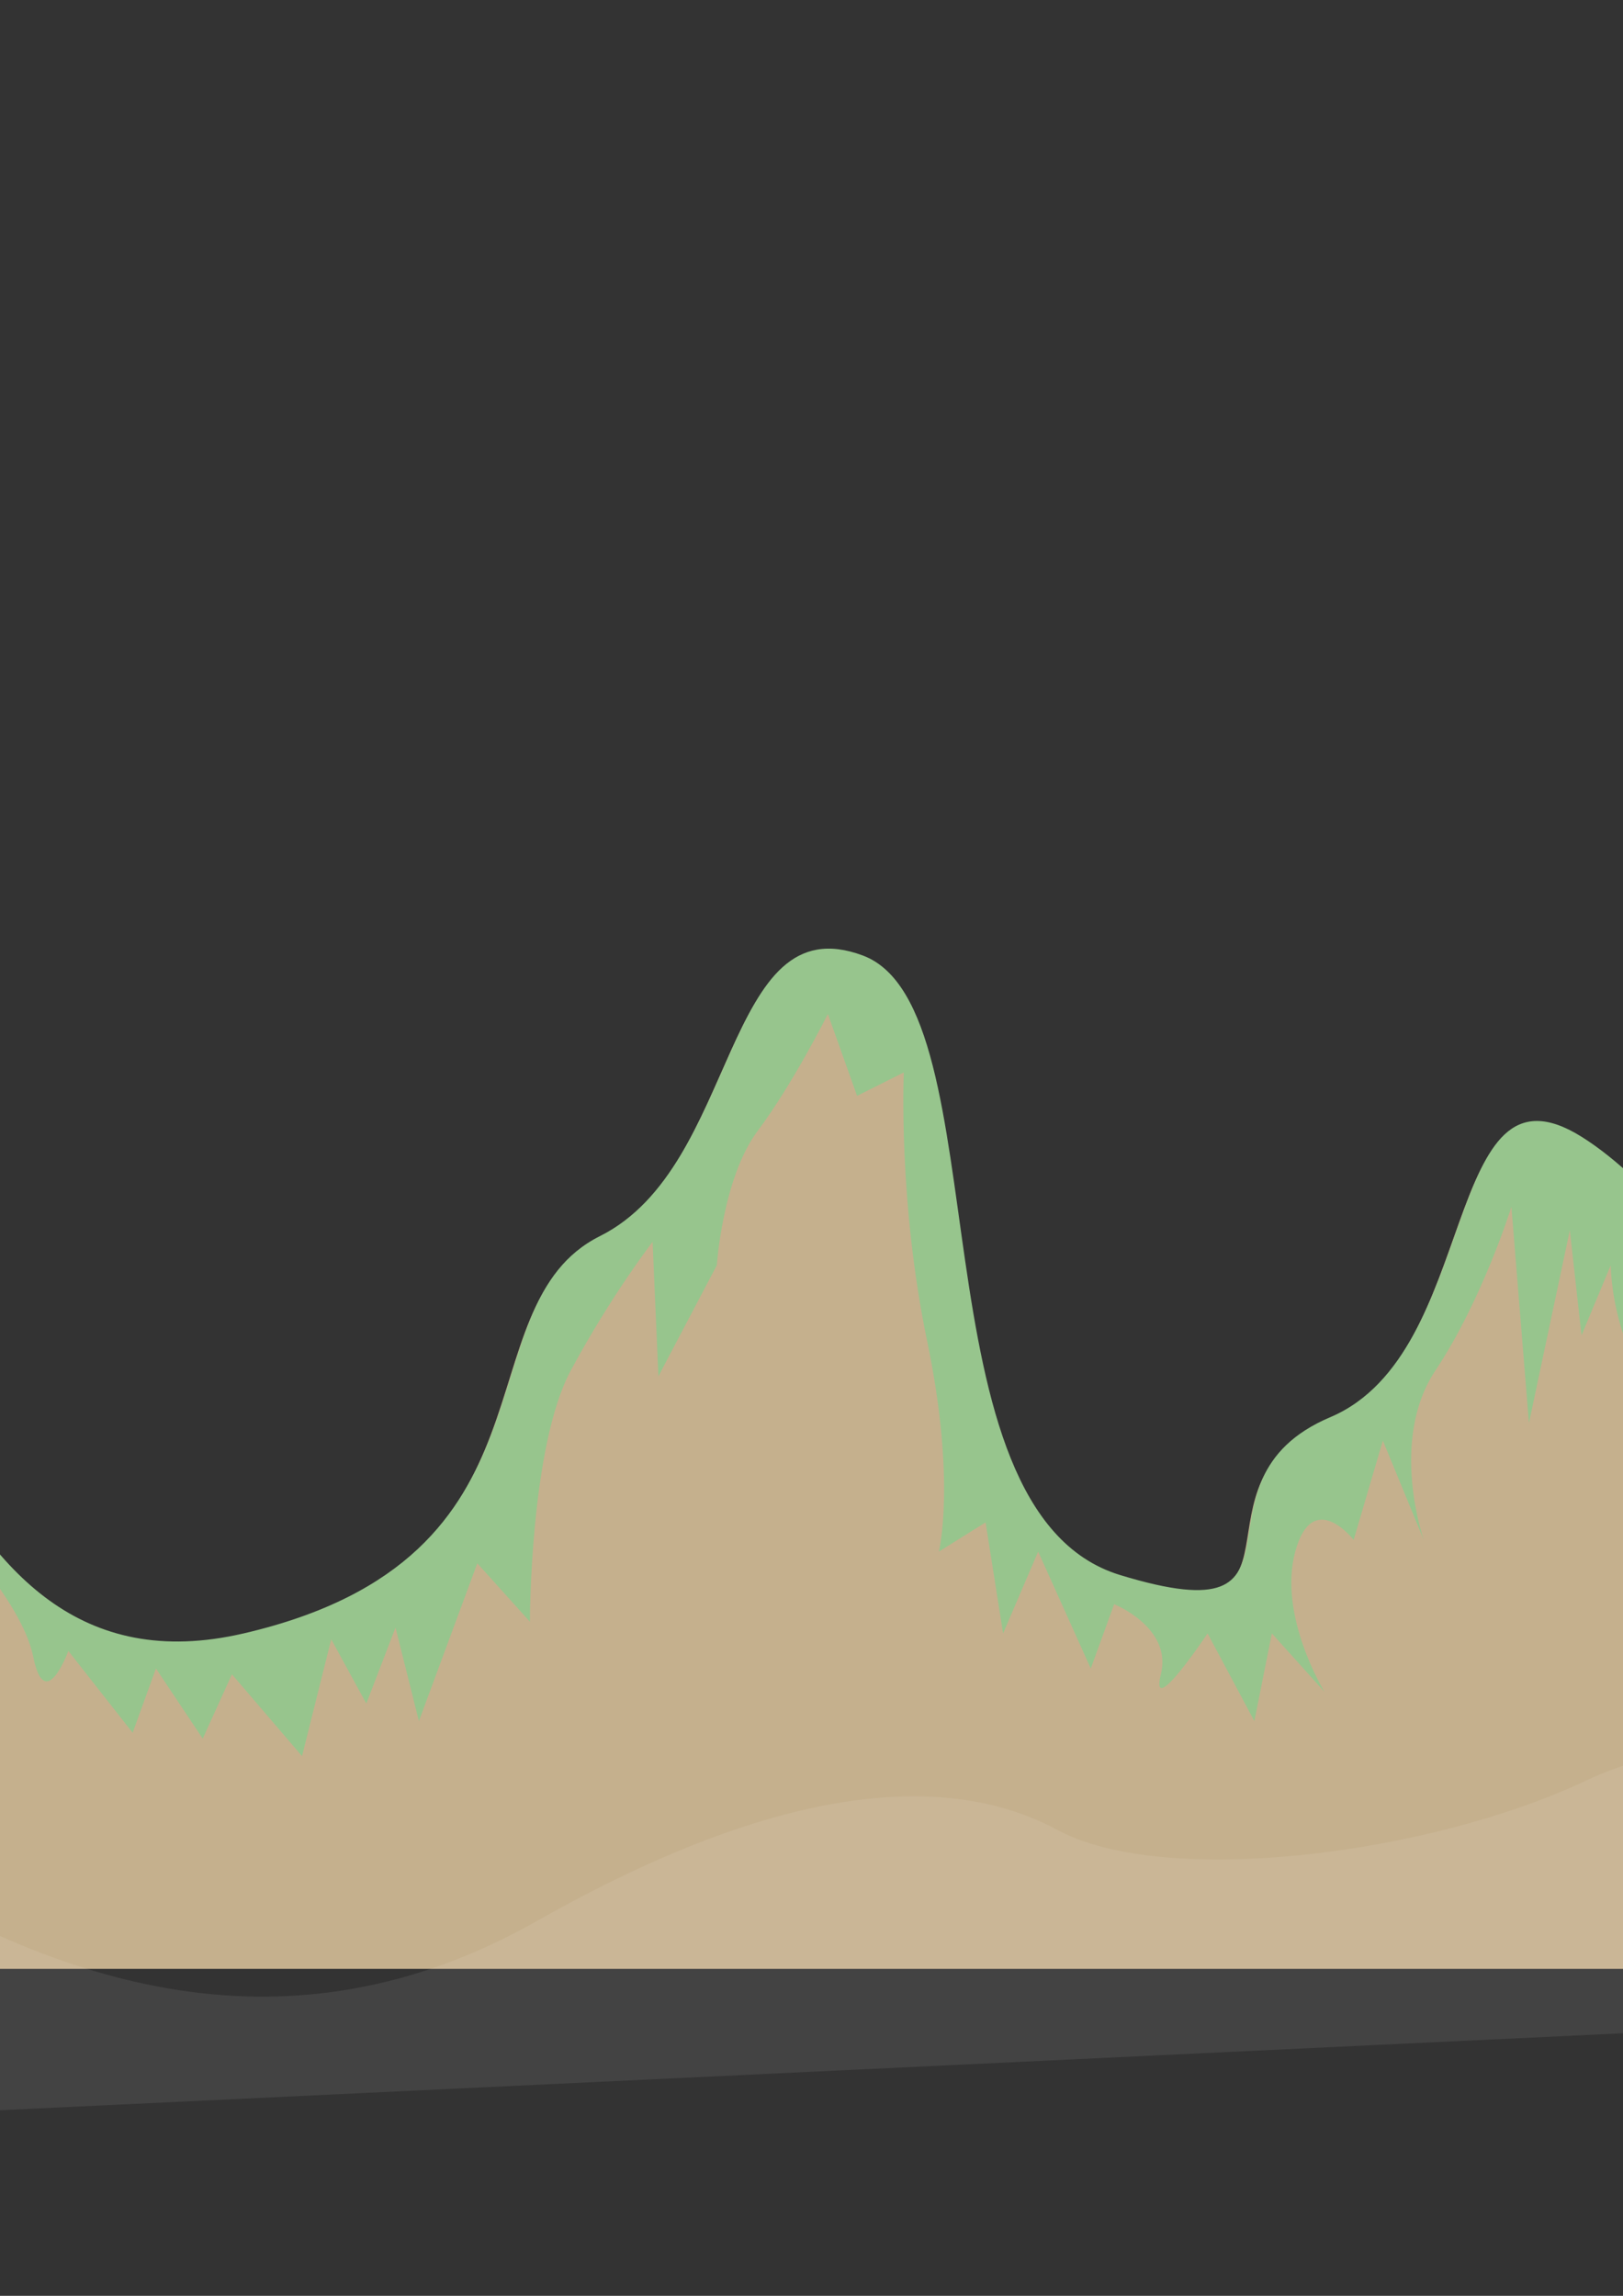 <?xml version="1.0" encoding="UTF-8" standalone="no"?>
<!-- Created with Inkscape (http://www.inkscape.org/) -->

<svg
   xmlns:dc="http://purl.org/dc/elements/1.1/"
   xmlns:cc="http://creativecommons.org/ns#"
   xmlns:rdf="http://www.w3.org/1999/02/22-rdf-syntax-ns#"
   xmlns:svg="http://www.w3.org/2000/svg"
   xmlns="http://www.w3.org/2000/svg"
   xmlns:sodipodi="http://sodipodi.sourceforge.net/DTD/sodipodi-0.dtd"
   xmlns:inkscape="http://www.inkscape.org/namespaces/inkscape"
   width="210mm"
   height="297mm"
   id="svg2"
   version="1.1"
   inkscape:version="0.48.1 r9760"
   sodipodi:docname="Nouveau document 1">
  <rect width="100%" height="100%" fill="#333333" stroke="none"/>
  <defs
     id="defs4" />
  <sodipodi:namedview
     id="base"
     pagecolor="#ffffff"
     bordercolor="#666666"
     borderopacity="1.0"
     inkscape:pageopacity="0.0"
     inkscape:pageshadow="2"
     inkscape:zoom="0.24748737"
     inkscape:cx="52.26535"
     inkscape:cy="847.35054"
     inkscape:document-units="px"
     inkscape:current-layer="layer1"
     showgrid="false"
     inkscape:window-width="974"
     inkscape:window-height="576"
     inkscape:window-x="50"
     inkscape:window-y="24"
     inkscape:window-maximized="1" />
  <g
     inkscape:label="Calque 1"
     inkscape:groupmode="layer"
     id="layer1">
    <g
       id="g3803"
       inkscape:export-filename="/home/uxhi/INSA/git/filrouge-tmb/jeu/final/terrain.png"
       inkscape:export-xdpi="72.001022"
       inkscape:export-ydpi="72.001022">
      <path
         inkscape:connector-curvature="0"
         id="path2985-9"
         d="m -875.714,539.807 c 0,0 71.429,-22.857 91.429,-71.429 20,-48.571 22.857,-54.286 74.286,-51.429 51.429,2.857 91.429,354.286 200,282.857 108.571,-71.429 88.571,-134.286 168.571,-154.286 80,-20 125.714,-80 208.571,-11.429 82.857,68.571 91.429,302.857 251.429,265.714 160,-37.143 105.714,-160 174.286,-194.286 68.572,-34.286 60,-162.857 128.572,-137.143 68.571,25.714 22.857,271.429 125.714,302.857 102.857,31.429 28.572,-45.714 102.857,-77.143 74.286,-31.429 54.286,-180 122.857,-137.143 68.571,42.857 148.571,194.286 148.571,194.286 l 0,211.429 -1788.571,0 z"
         style="color:#000000;fill:#c5b08d;fill-opacity:1;stroke:none;stroke-width:4;marker:none;visibility:visible;display:inline;overflow:visible;enable-background:accumulate" />
      <path
         inkscape:connector-curvature="0"
         id="path3757"
         d="m -726.567,415.174 c -35.273,-0.156 -39.656,9.531 -57.156,52.031 -20,48.571 -91.406,71.438 -91.406,71.438 l 0.781,38.844 22.062,15.438 5.719,-34.281 25.719,28.562 22.844,-48.562 14.281,34.281 14.281,-65.719 14.312,51.438 c 0,0 5.71,-105.723 14.281,-91.438 8.571,14.286 25.719,54.312 25.719,54.312 l 2.844,-60 17.156,48.562 17.125,-14.281 -5.719,60 20,-14.281 -8.562,74.281 22.844,-31.438 0,77.156 11.438,-17.156 5.719,40 25.719,-20 c 0,0 20.009,54.295 11.438,71.438 -8.571,17.143 22.844,-14.281 22.844,-14.281 l 14.281,28.562 11.438,-28.562 22.844,48.562 34.281,-62.875 14.312,31.438 14.281,-45.719 11.406,22.875 40,-91.438 5.719,62.844 22.875,-62.844 31.406,60 11.438,-97.156 17.156,51.438 31.406,-62.844 17.156,42.844 48.562,-85.719 25.719,97.156 20,-65.719 28.562,85.719 17.156,-60 2.844,48.562 25.719,-40 17.156,85.719 11.438,-14.281 34.281,105.719 11.406,-34.281 c 0,0 40.004,39.991 45.719,68.562 5.714,28.571 17.156,-2.875 17.156,-2.875 l 31.438,40 11.406,-31.406 22.875,34.281 14.281,-31.438 34.281,40 14.281,-57.125 17.156,31.406 14.281,-37.125 11.438,45.719 28.562,-77.156 25.719,28.562 c 0,0 0,-85.701 20,-122.844 20,-37.143 40,-62.875 40,-62.875 l 2.844,65.719 28.562,-54.281 c 0,0 2.857,-42.862 20,-65.719 17.143,-22.857 34.312,-57.125 34.312,-57.125 l 14.281,40 22.844,-11.438 c 0,0 -2.848,62.866 11.438,131.438 14.286,68.571 5.719,102.844 5.719,102.844 l 22.844,-14.281 8.562,54.281 17.156,-40 25.719,57.156 11.438,-31.438 c 0,0 28.558,11.424 22.844,34.281 -5.714,22.857 22.844,-20 22.844,-20 l 22.875,42.875 8.562,-42.875 25.719,28.562 c 0,0 -22.853,-37.134 -14.281,-68.562 8.571,-31.429 28.562,-5.719 28.562,-5.719 l 14.281,-48.562 20,48.562 c 0,0 -17.138,-48.558 5.719,-82.844 22.857,-34.286 37.156,-80 37.156,-80 l 8.562,105.719 20,-94.281 5.719,51.406 14.281,-34.281 c 0,0 0.013,51.442 37.156,77.156 37.143,25.714 28.563,100 28.563,100 l 22.844,-60 5.719,54.281 28.563,-34.281 11.437,33.125 0,-38.844 c 0,0 -79.991,-151.424 -148.562,-194.281 -68.571,-42.857 -48.589,105.696 -122.875,137.125 -74.286,31.429 0.013,108.585 -102.844,77.156 C 444.857,738.652 490.567,492.92 421.996,467.205 353.424,441.491 362.004,570.076 293.433,604.362 224.862,638.647 279.152,761.5 119.152,798.643 -40.848,835.786 -49.429,601.496 -132.286,532.924 c -82.857,-68.571 -128.562,-8.562 -208.562,11.438 -80,20 -60.022,82.853 -168.594,154.281 -108.571,71.429 -148.571,-279.987 -200,-282.844 -6.429,-0.357 -12.086,-0.603 -17.125,-0.625 z"
         style="color:#000000;fill:#97c58d;fill-opacity:1;stroke:none;stroke-width:4;marker:none;visibility:visible;display:inline;overflow:visible;enable-background:accumulate" />
    </g>
    <path
       style="color:#000000;fill:#ffffff;stroke:none;stroke-width:4;stroke-linecap:butt;stroke-linejoin:miter;stroke-miterlimit:4;stroke-opacity:1;stroke-dasharray:none;stroke-dashoffset:0;marker:none;visibility:visible;display:inline;overflow:visible;enable-background:accumulate;fill-opacity:0.079"
       d="m -941.462,700.829 c 0,0 32.325,-20.203 133.34,-20.203 101.015,0 121.218,153.543 230.315,157.584 109.096,4.041 173.746,-117.178 299.005,-105.056 125.259,12.122 105.056,109.096 206.071,173.746 101.015,64.65 214.152,101.015 335.371,32.325 121.218,-68.69 202.031,-72.731 254.558,-44.447 52.528,28.284 181.827,12.122 258.599,-24.244 76.772,-36.365 157.584,4.041 157.584,4.041 l -4.041,113.137 -1022.274,48.487 c 0,0 -80.812,-36.365 -129.3,-88.893 -48.487,-52.528 -84.853,-72.731 -113.137,-56.569 -28.284,16.162 -153.543,113.137 -258.599,109.096 -105.056,-4.041 -141.421,-88.893 -189.909,-117.178 -48.487,-28.284 -157.584,-24.244 -157.584,-24.244 z"
       id="path3791"
       inkscape:connector-curvature="0" />
  </g>
</svg>

